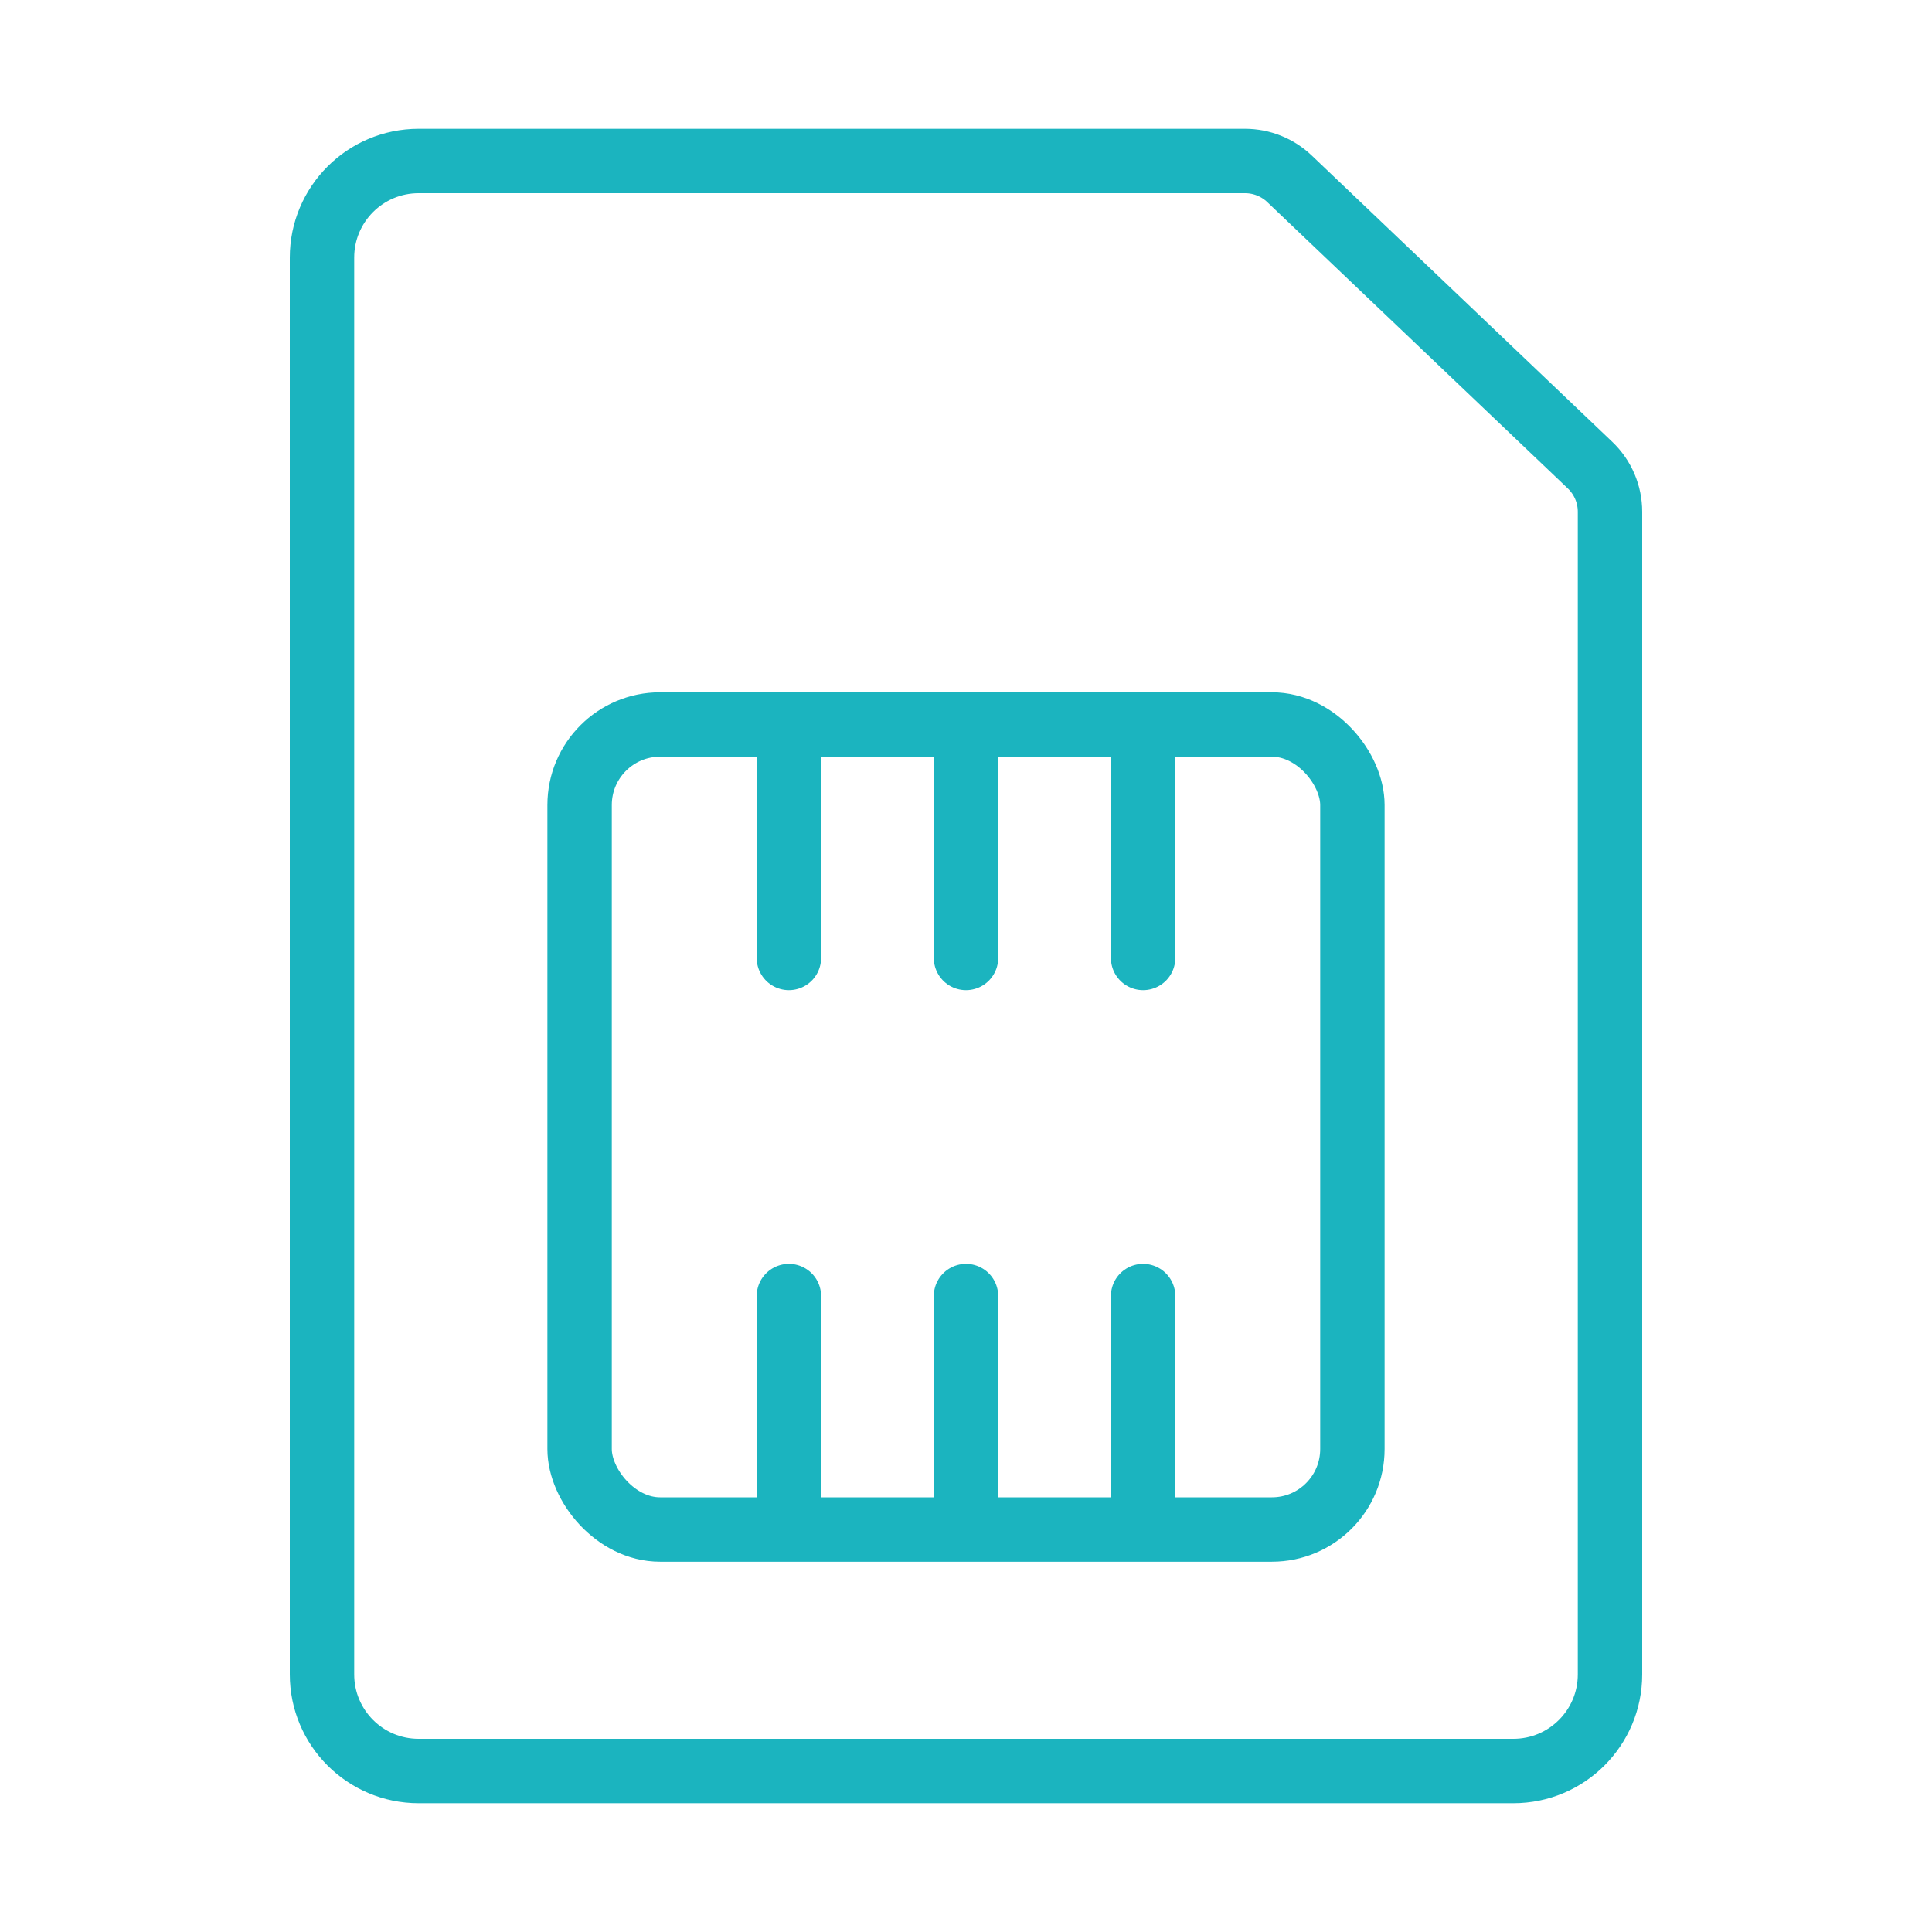 <svg width="120" height="120" viewBox="0 0 120 120" fill="none" xmlns="http://www.w3.org/2000/svg">
<g id="sim">
<g id="sim_2">
<path id="Layer 1" fill-rule="evenodd" clip-rule="evenodd" d="M20 16C20 12.686 22.686 10 26 10H77.333C78.36 10 79.348 10.395 80.092 11.104L98.759 28.89C99.552 29.645 100 30.692 100 31.786V104C100 107.314 97.314 110 94 110H26C22.686 110 20 107.314 20 104V16Z" stroke="#1BB4BF" stroke-width="4" stroke-linecap="round" stroke-linejoin="round"/>
<rect id="Layer 2" x="36" y="45" width="48" height="50" rx="5" stroke="#1BB4BF" stroke-width="4" stroke-linecap="round" stroke-linejoin="round"/>
<path id="Layer 3" d="M60 45.5V59.5" stroke="#1BB4BF" stroke-width="4" stroke-linecap="round" stroke-linejoin="round"/>
<path id="Layer 4" d="M49 45.5V59.5" stroke="#1BB4BF" stroke-width="4" stroke-linecap="round" stroke-linejoin="round"/>
<path id="Layer 5" d="M71 45.5V59.5" stroke="#1BB4BF" stroke-width="4" stroke-linecap="round" stroke-linejoin="round"/>
<path id="Layer 6" d="M60 80.5V94.5" stroke="#1BB4BF" stroke-width="4" stroke-linecap="round" stroke-linejoin="round"/>
<path id="Layer 7" d="M49 80.5V94.5" stroke="#1BB4BF" stroke-width="4" stroke-linecap="round" stroke-linejoin="round"/>
<path id="Layer 8" d="M71 80.5V94.5" stroke="#1BB4BF" stroke-width="4" stroke-linecap="round" stroke-linejoin="round"/>
</g>
</g>
</svg>
